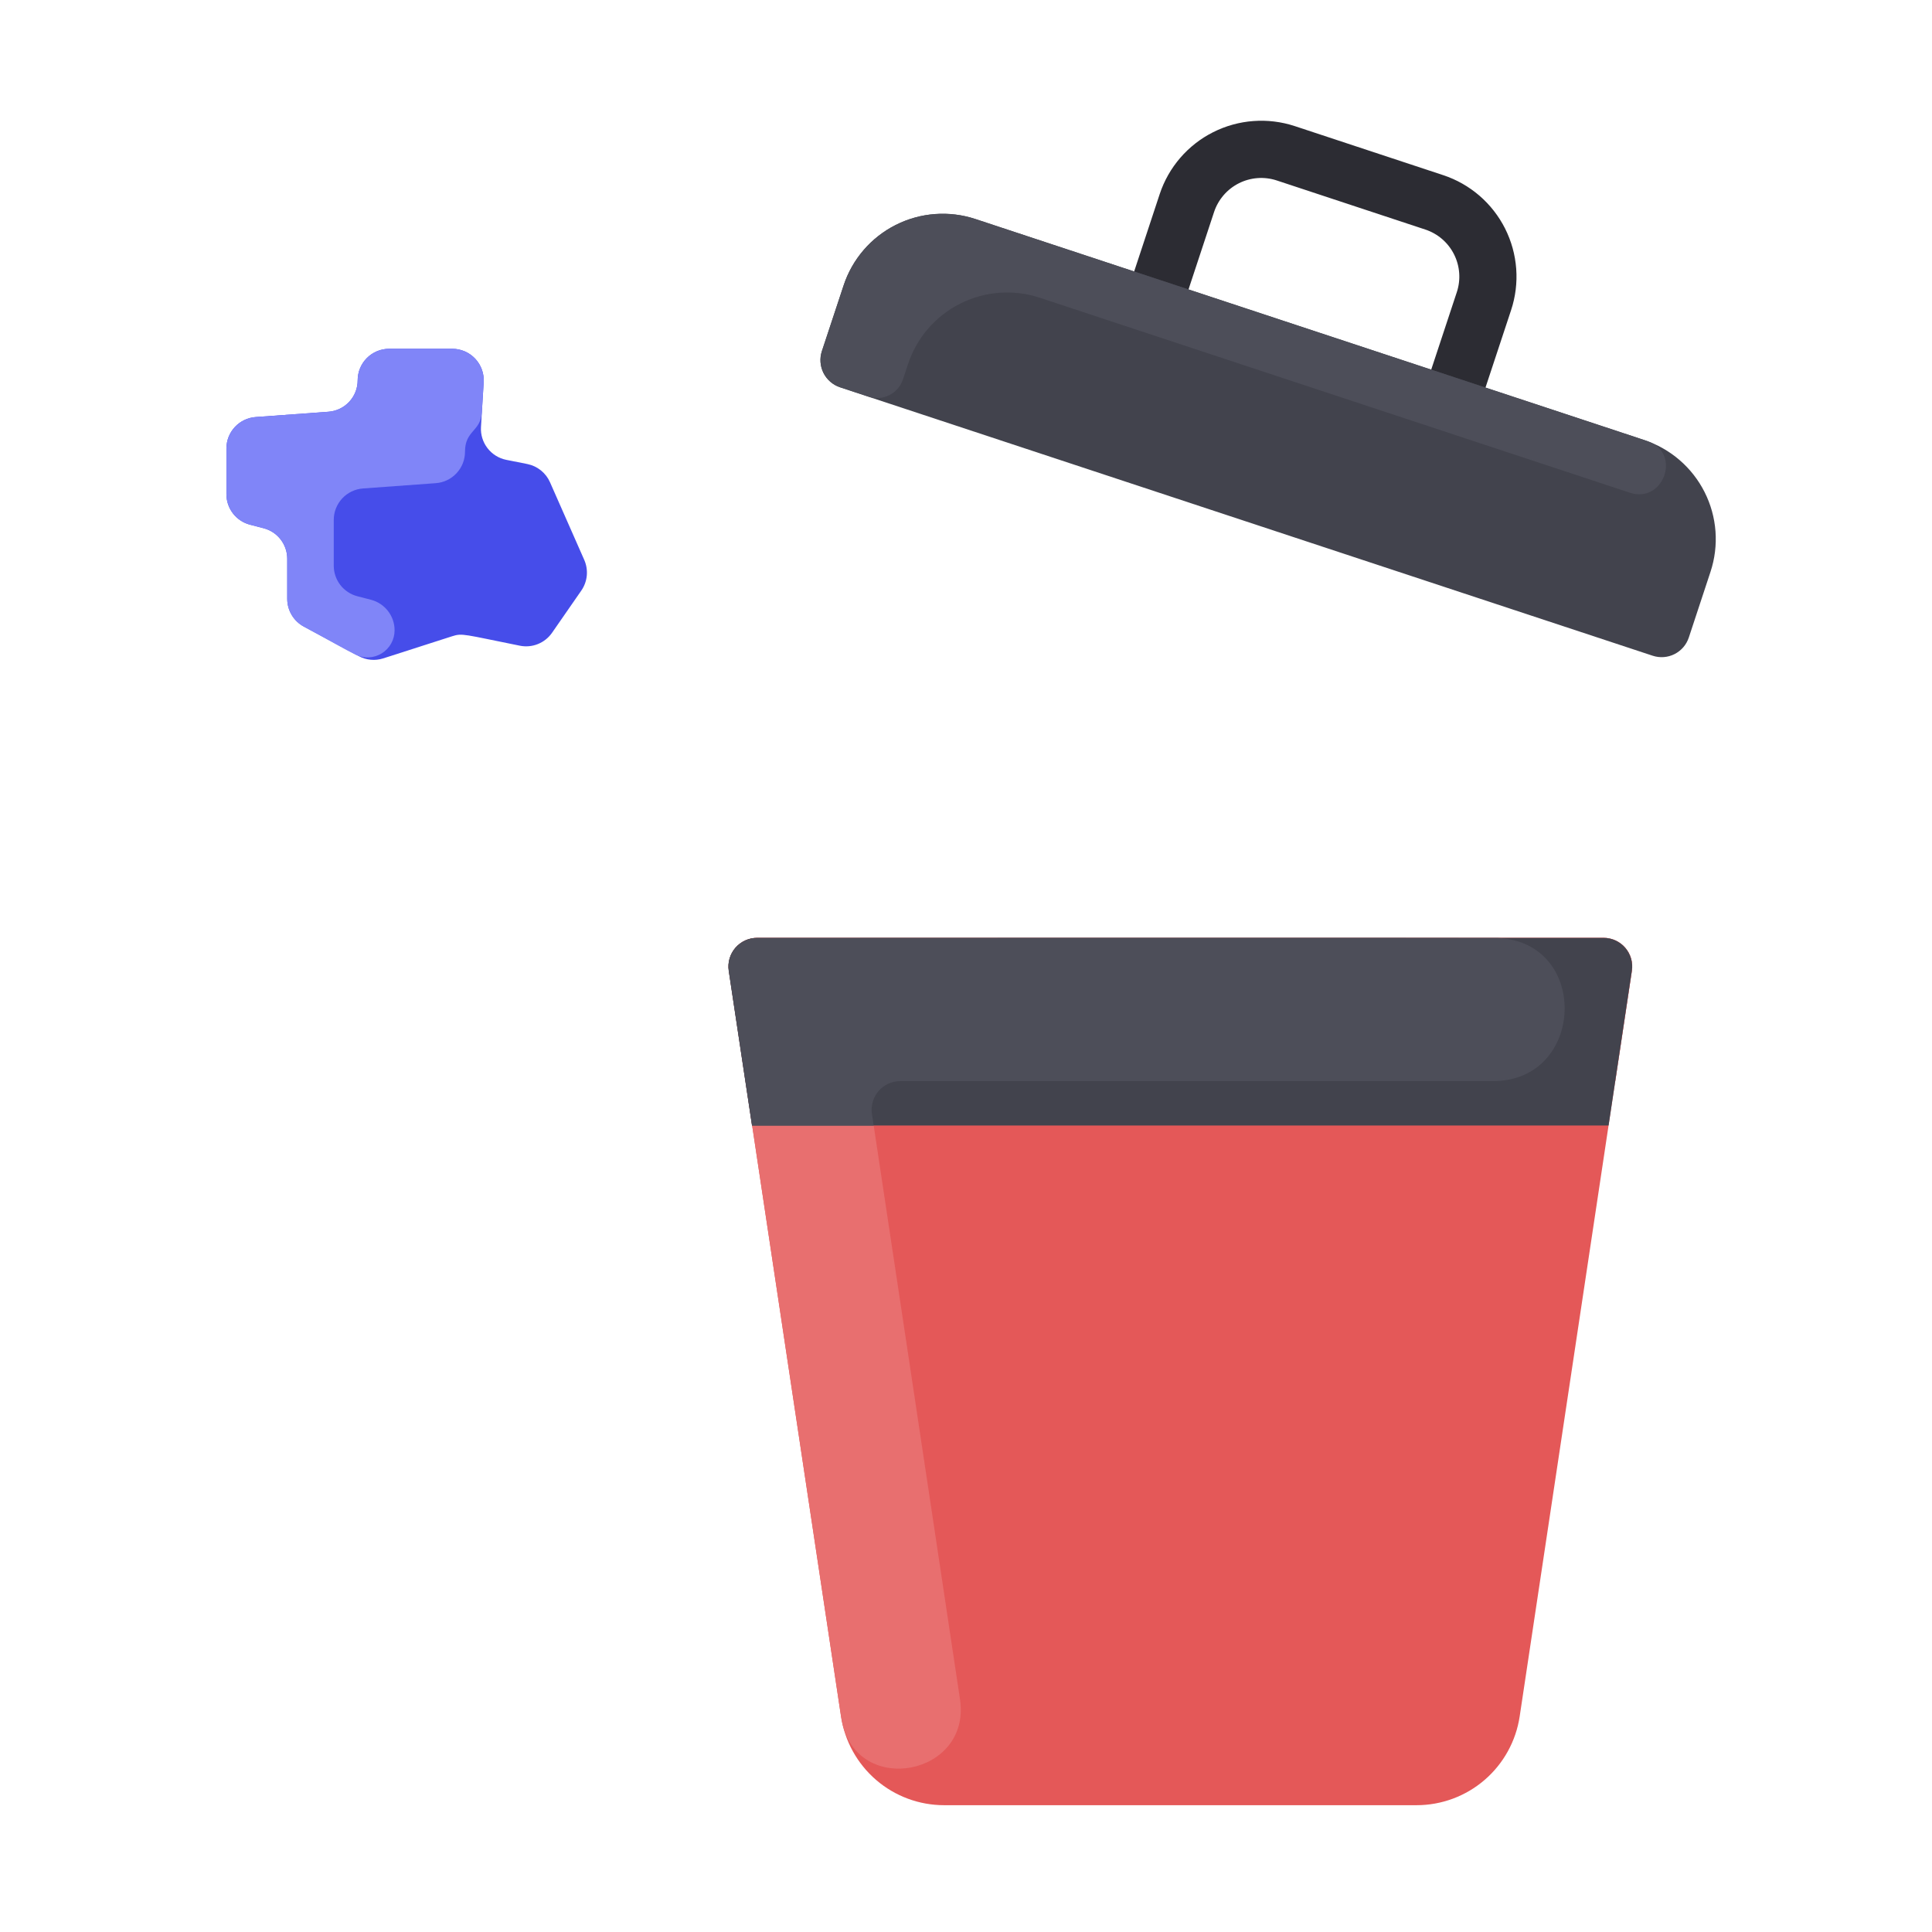 <svg width="128" height="128" viewBox="0 0 128 128" fill="none" xmlns="http://www.w3.org/2000/svg">
<path d="M96.029 26.884C95.792 26.806 95.573 26.682 95.384 26.519C95.195 26.357 95.041 26.158 94.928 25.936C94.816 25.713 94.749 25.471 94.731 25.222C94.713 24.974 94.744 24.724 94.822 24.487L96.517 19.359C96.653 18.949 96.707 18.516 96.675 18.085C96.643 17.654 96.527 17.234 96.332 16.848C96.138 16.462 95.869 16.118 95.542 15.836C95.214 15.555 94.834 15.34 94.424 15.206L84.58 11.953C83.753 11.683 82.853 11.752 82.077 12.143C81.3 12.535 80.71 13.219 80.436 14.044L78.743 19.172C78.586 19.65 78.246 20.046 77.797 20.272C77.348 20.499 76.827 20.538 76.349 20.381C75.871 20.224 75.475 19.883 75.249 19.434C75.022 18.985 74.983 18.464 75.14 17.987L76.833 12.859C77.424 11.076 78.698 9.601 80.375 8.757C82.052 7.913 83.996 7.768 85.78 8.354L95.609 11.602C96.493 11.893 97.31 12.356 98.015 12.963C98.719 13.571 99.297 14.311 99.716 15.142C100.134 15.973 100.384 16.878 100.453 17.806C100.521 18.734 100.406 19.666 100.113 20.549L98.418 25.677C98.261 26.154 97.921 26.548 97.473 26.774C97.025 27 96.505 27.04 96.029 26.884Z" fill="#2C2C33"/>
<path d="M106.238 62.135C106.511 62.135 106.78 62.194 107.028 62.307C107.277 62.421 107.497 62.587 107.675 62.794C107.853 63.001 107.984 63.244 108.06 63.506C108.136 63.768 108.154 64.044 108.113 64.314C106.115 77.59 107.596 67.742 100.683 113.715C100.437 115.352 99.612 116.846 98.358 117.926C97.104 119.006 95.503 119.6 93.848 119.599H62.554C60.899 119.6 59.299 119.006 58.045 117.926C56.791 116.846 55.965 115.352 55.72 113.715C48.806 67.742 50.288 77.583 48.29 64.314C48.249 64.044 48.267 63.768 48.343 63.506C48.418 63.244 48.55 63.001 48.728 62.794C48.906 62.587 49.126 62.421 49.374 62.307C49.622 62.194 49.892 62.135 50.165 62.135H106.238Z" fill="#E45858"/>
<path d="M108.93 29.152C109.792 29.437 110.589 29.888 111.277 30.481C111.964 31.074 112.528 31.797 112.936 32.607C113.345 33.418 113.589 34.301 113.656 35.207C113.722 36.112 113.61 37.022 113.325 37.884L111.889 42.236C111.81 42.473 111.687 42.692 111.524 42.881C111.361 43.069 111.163 43.224 110.94 43.337C110.718 43.449 110.475 43.516 110.227 43.534C109.978 43.552 109.728 43.521 109.492 43.443L55.659 25.663C55.422 25.584 55.203 25.46 55.015 25.298C54.826 25.135 54.671 24.937 54.559 24.714C54.447 24.492 54.38 24.249 54.362 24C54.343 23.752 54.374 23.502 54.452 23.266L55.891 18.913C56.175 18.05 56.627 17.252 57.219 16.564C57.812 15.876 58.534 15.312 59.345 14.903C60.156 14.494 61.039 14.249 61.945 14.182C62.851 14.114 63.761 14.226 64.623 14.511C93.475 24.046 83.044 20.594 108.93 29.152Z" fill="#42434D"/>
<path d="M36.439 31.95L38.708 37.094C38.852 37.422 38.91 37.782 38.876 38.138C38.841 38.495 38.716 38.837 38.511 39.131L36.574 41.924C36.341 42.259 36.014 42.519 35.635 42.671C35.256 42.823 34.84 42.861 34.44 42.779C30.735 42.035 30.635 41.935 29.964 42.151L25.386 43.621C25.121 43.706 24.841 43.736 24.564 43.71C24.287 43.685 24.017 43.604 23.772 43.472L20.137 41.516C19.804 41.339 19.525 41.074 19.33 40.75C19.135 40.427 19.031 40.056 19.03 39.678V37.019C19.03 36.557 18.877 36.109 18.595 35.743C18.313 35.378 17.919 35.116 17.473 34.999L16.558 34.761C16.111 34.644 15.716 34.382 15.434 34.016C15.153 33.65 15 33.201 15 32.739V29.714C15 29.186 15.199 28.678 15.559 28.291C15.918 27.905 16.41 27.669 16.937 27.63L21.759 27.279C22.285 27.241 22.778 27.005 23.137 26.618C23.497 26.232 23.696 25.723 23.696 25.196C23.696 24.642 23.916 24.11 24.308 23.719C24.699 23.327 25.231 23.107 25.785 23.107H29.962C30.247 23.107 30.529 23.165 30.79 23.278C31.052 23.391 31.287 23.556 31.483 23.763C31.678 23.971 31.828 24.216 31.925 24.484C32.022 24.752 32.063 25.037 32.046 25.321L31.866 28.289C31.835 28.793 31.989 29.291 32.297 29.691C32.605 30.091 33.047 30.366 33.542 30.466L34.936 30.743C35.265 30.809 35.573 30.953 35.834 31.163C36.096 31.373 36.303 31.643 36.439 31.95Z" fill="#464DEA"/>
<path d="M109.238 29.262C111.407 30.094 110.186 33.373 107.986 32.645L68.89 19.727C67.15 19.152 65.252 19.292 63.614 20.116C61.977 20.941 60.734 22.382 60.159 24.122L59.825 25.132C59.75 25.357 59.632 25.566 59.477 25.745C59.323 25.925 59.134 26.072 58.922 26.179C58.71 26.285 58.48 26.349 58.243 26.366C58.007 26.384 57.769 26.354 57.544 26.28L55.659 25.656C55.422 25.578 55.203 25.454 55.015 25.291C54.826 25.129 54.671 24.93 54.559 24.708C54.447 24.485 54.38 24.243 54.362 23.994C54.343 23.746 54.374 23.496 54.452 23.259L55.891 18.907C56.467 17.166 57.71 15.725 59.347 14.901C60.984 14.077 62.882 13.936 64.623 14.511C110.935 29.817 108.92 29.141 109.238 29.262Z" fill="#4D4E59"/>
<path d="M106.245 62.135C106.518 62.135 106.788 62.194 107.036 62.307C107.284 62.421 107.504 62.587 107.682 62.794C107.86 63.001 107.992 63.244 108.067 63.506C108.143 63.768 108.161 64.044 108.12 64.314L107.02 71.618H59.643C59.37 71.618 59.101 71.677 58.853 71.79C58.605 71.904 58.384 72.07 58.206 72.277C58.028 72.484 57.897 72.727 57.821 72.989C57.745 73.251 57.727 73.527 57.768 73.796C58.342 77.602 61.324 97.383 63.602 112.582C64.363 117.651 56.779 119.075 55.779 114.049C55.703 113.677 56.042 115.82 48.29 64.314C48.249 64.044 48.267 63.768 48.343 63.506C48.418 63.244 48.55 63.001 48.728 62.794C48.906 62.587 49.126 62.421 49.374 62.307C49.622 62.194 49.892 62.135 50.165 62.135H106.245Z" fill="#E86F6F"/>
<path d="M106.24 62.135C106.513 62.135 106.783 62.194 107.031 62.307C107.279 62.421 107.499 62.587 107.677 62.794C107.855 63.001 107.986 63.244 108.062 63.506C108.138 63.768 108.156 64.044 108.115 64.314L106.572 74.567H49.823L48.28 64.314C48.239 64.044 48.257 63.768 48.333 63.506C48.409 63.244 48.54 63.001 48.718 62.794C48.896 62.587 49.117 62.421 49.364 62.307C49.613 62.194 49.882 62.135 50.155 62.135H106.24Z" fill="#42434D"/>
<path d="M99.234 62.144C105.344 62.414 105.033 71.627 98.917 71.627H59.643C59.37 71.627 59.1 71.686 58.852 71.799C58.604 71.913 58.384 72.079 58.206 72.286C58.028 72.493 57.896 72.736 57.821 72.998C57.745 73.26 57.727 73.536 57.768 73.805L57.884 74.576H49.823L48.28 64.323C48.239 64.053 48.257 63.777 48.333 63.515C48.409 63.253 48.54 63.01 48.718 62.803C48.896 62.596 49.117 62.43 49.364 62.316C49.613 62.203 49.882 62.144 50.155 62.144C50.473 62.134 98.943 62.13 99.234 62.144Z" fill="#4D4E59"/>
<path d="M32.046 25.321L31.922 27.32C31.844 28.602 30.808 28.505 30.808 29.928C30.808 30.455 30.609 30.964 30.249 31.35C29.89 31.737 29.398 31.973 28.871 32.011L24.049 32.362C23.521 32.401 23.027 32.638 22.668 33.027C22.308 33.416 22.11 33.926 22.112 34.456V37.481C22.113 37.942 22.266 38.39 22.547 38.756C22.829 39.121 23.224 39.383 23.67 39.501L24.585 39.738C25.031 39.855 25.426 40.118 25.708 40.484C25.99 40.849 26.143 41.298 26.142 41.76C26.142 42.065 26.065 42.364 25.917 42.631C25.769 42.897 25.556 43.122 25.298 43.283C25.039 43.444 24.744 43.538 24.44 43.553C24.136 43.569 23.832 43.508 23.558 43.374C22.878 43.043 21.875 42.457 20.128 41.516C19.796 41.337 19.519 41.072 19.326 40.749C19.132 40.425 19.03 40.055 19.03 39.678V37.019C19.03 36.557 18.877 36.109 18.595 35.743C18.313 35.378 17.919 35.116 17.473 34.999L16.558 34.761C16.111 34.644 15.716 34.382 15.434 34.016C15.153 33.65 15 33.201 15 32.739V29.714C15 29.186 15.199 28.678 15.559 28.291C15.918 27.905 16.41 27.669 16.937 27.63L21.759 27.279C22.285 27.241 22.778 27.005 23.137 26.618C23.497 26.232 23.696 25.723 23.696 25.196C23.696 24.921 23.749 24.649 23.854 24.396C23.959 24.142 24.113 23.912 24.307 23.718C24.501 23.524 24.731 23.37 24.985 23.265C25.238 23.16 25.51 23.107 25.785 23.107H29.962C30.247 23.107 30.529 23.165 30.79 23.278C31.052 23.391 31.287 23.556 31.483 23.763C31.678 23.971 31.828 24.216 31.925 24.484C32.022 24.752 32.063 25.037 32.046 25.321Z" fill="#8085F8"/>
</svg>
